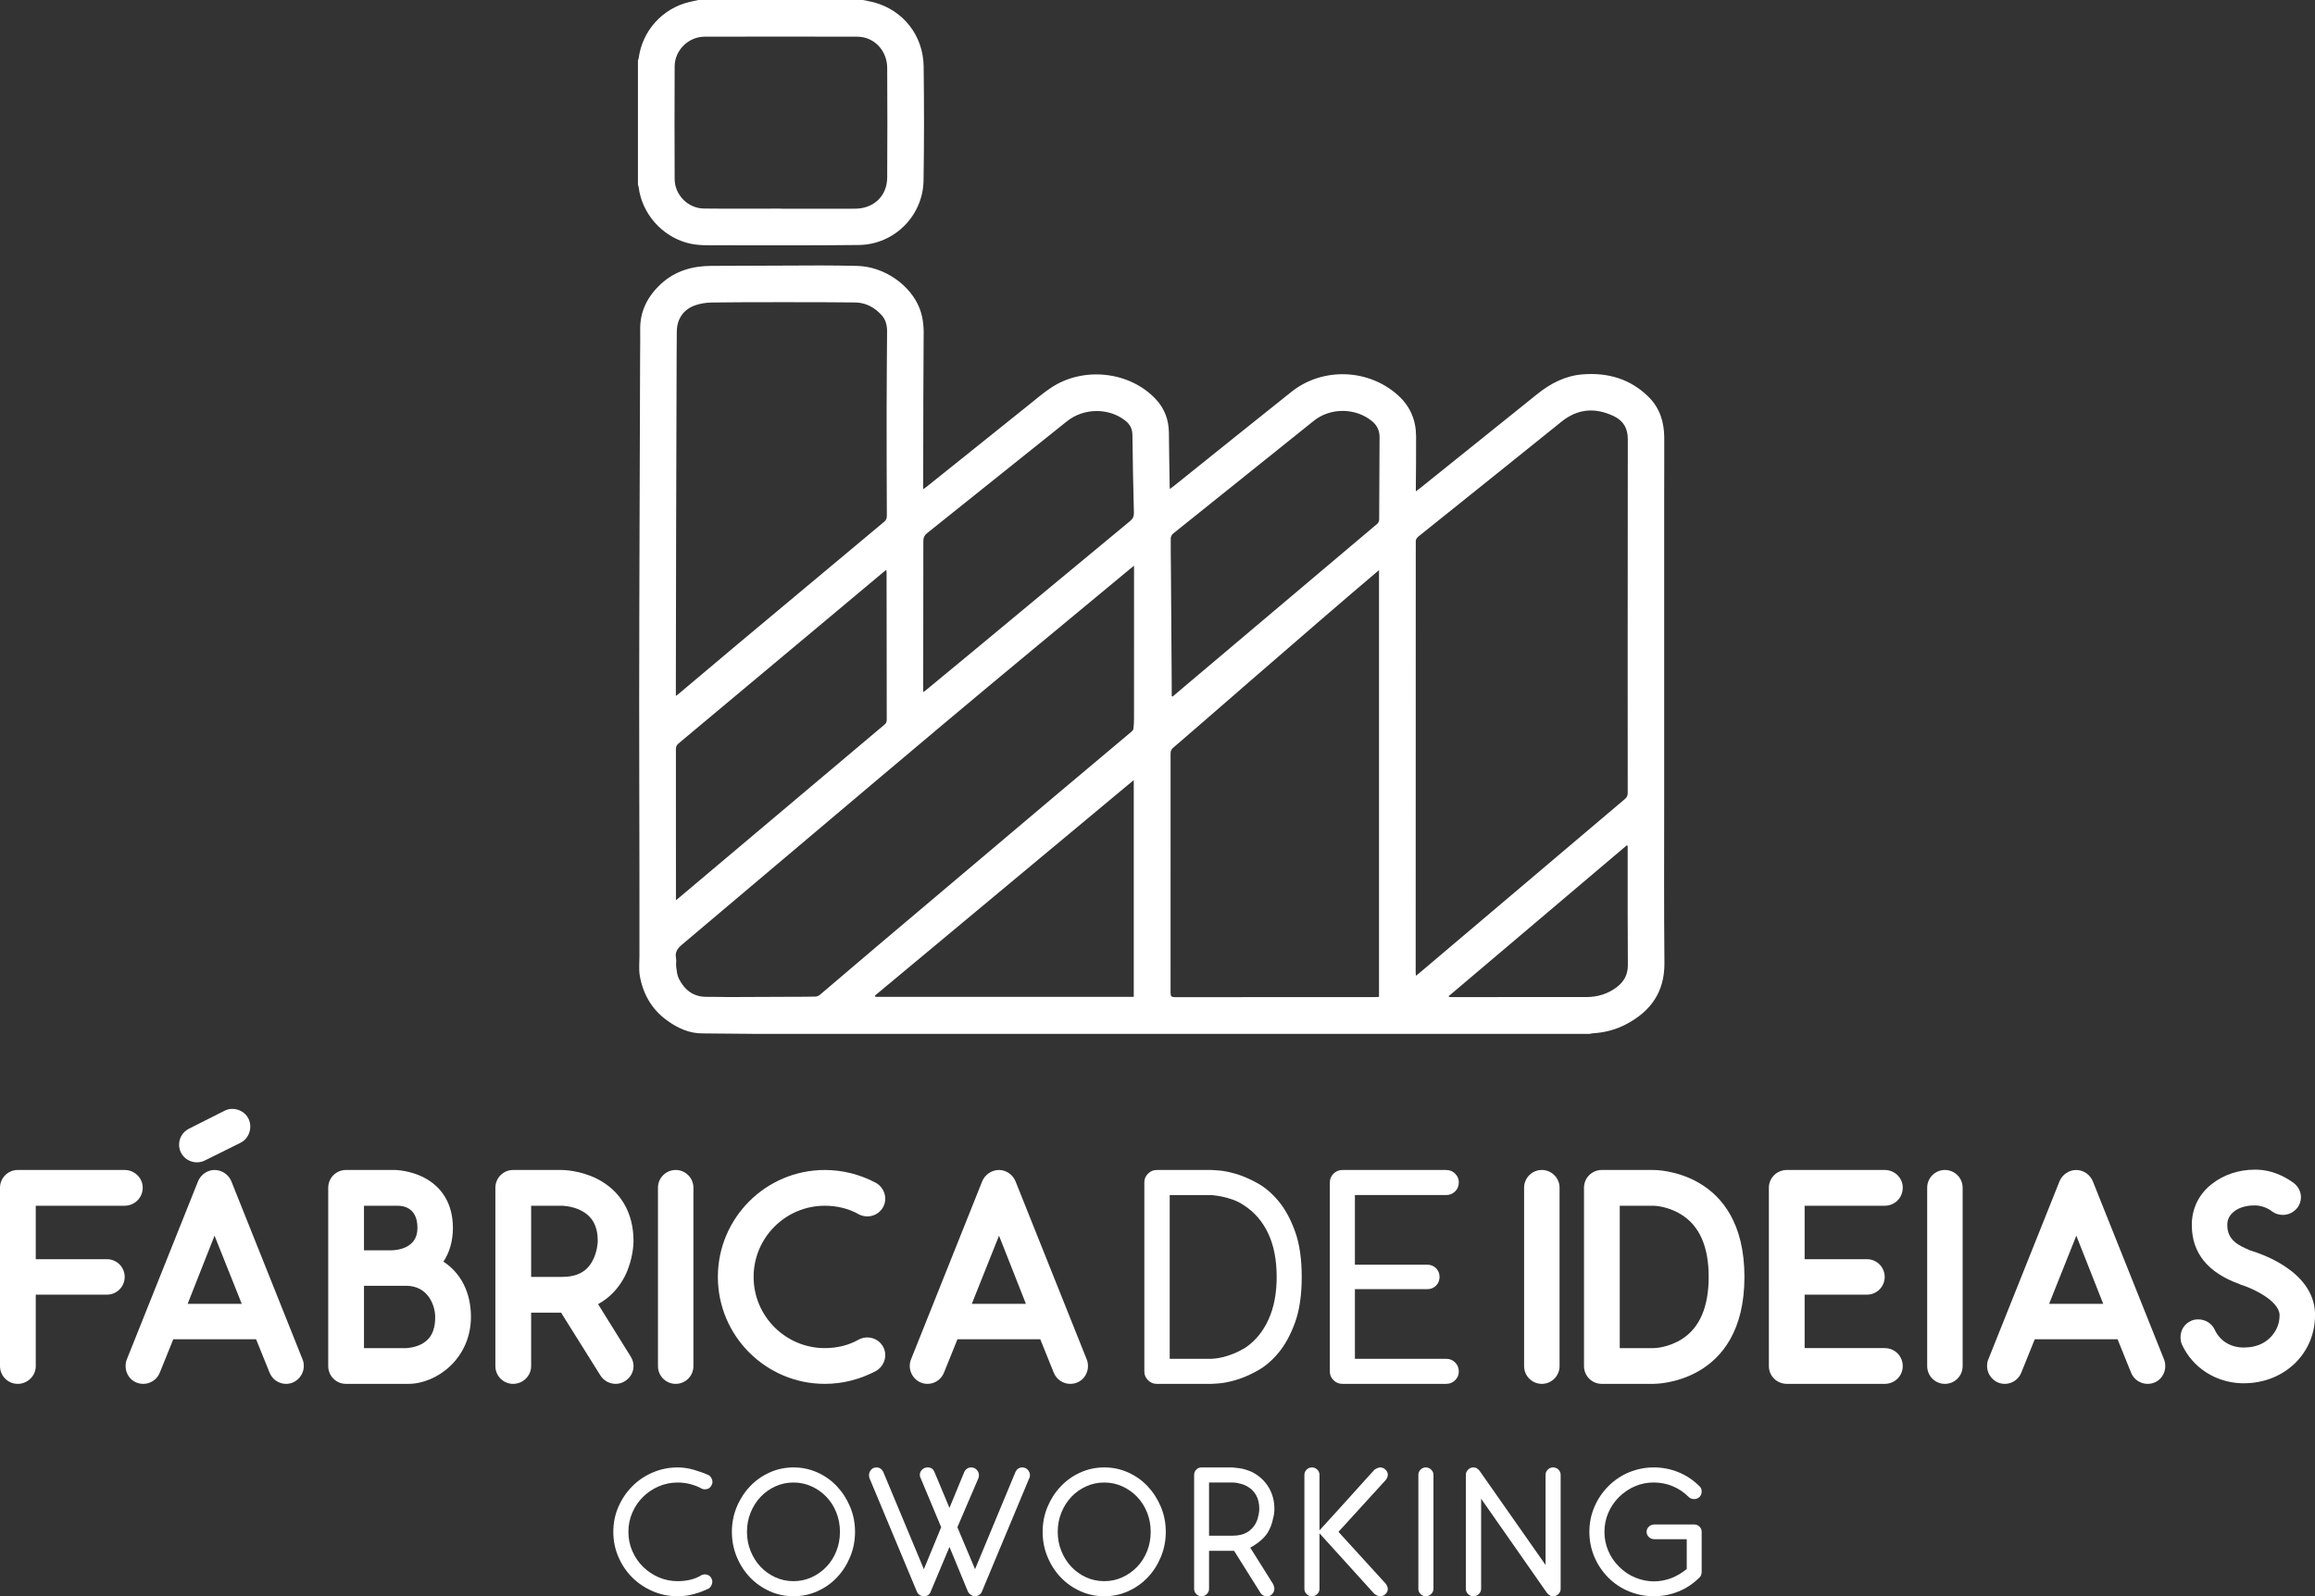 <?xml version="1.0" encoding="utf-8"?>
<!-- Generator: Adobe Illustrator 16.0.0, SVG Export Plug-In . SVG Version: 6.00 Build 0)  -->
<!DOCTYPE svg PUBLIC "-//W3C//DTD SVG 1.1//EN" "http://www.w3.org/Graphics/SVG/1.1/DTD/svg11.dtd">
<svg version="1.1" id="Layer_1" xmlns="http://www.w3.org/2000/svg" xmlns:xlink="http://www.w3.org/1999/xlink" x="0px" y="0px"
	 width="522.637px" height="360.468px" viewBox="0 0 522.637 360.468" enable-background="new 0 0 522.637 360.468"
	 xml:space="preserve">
<rect x="0" y="0" width="522.637" height="360.468" fill="#333333" stroke="none"/>
<g>
	<g>
		<g>
			<path fill="#FFFFFF" d="M28.151,264.207c2.208,0,4.07,1.795,4.07,4.004c0,2.275-1.862,4.07-4.07,4.07H8.072v12.074h16.077
				c2.208,0,4.002,1.793,4.002,4.002c0,2.207-1.794,4.002-4.002,4.002H8.072v16.145c0,2.209-1.862,4.002-4.07,4.002
				S0,310.712,0,308.503V268.21c0-2.209,1.794-4.004,4.002-4.004H28.151z"/>
			<path fill="#FFFFFF" d="M44.709,266.761c0.621-1.52,2.139-2.555,3.727-2.555c1.656,0,3.173,1.035,3.795,2.555l16.076,40.225
				c0.207,0.482,0.275,0.965,0.275,1.518c0,2.002-1.655,4.002-4.002,4.002c-1.586,0-3.104-0.965-3.726-2.553l-3.036-7.521H39.12
				l-3.035,7.521c-0.622,1.588-2.14,2.553-3.726,2.553c-2.416,0-4.002-1.932-4.002-4.002c0-0.482,0.068-1.035,0.275-1.518
				L44.709,266.761z M40.846,260.275c-0.276-0.553-0.414-1.174-0.414-1.793c0-1.449,0.76-2.828,2.208-3.588l8.071-4.072
				c0.553-0.275,1.105-0.414,1.726-0.414c1.519,0,2.968,0.828,3.657,2.209c0.276,0.551,0.414,1.174,0.414,1.793
				c0,1.518-0.828,2.967-2.209,3.658l-8.071,4c-0.552,0.277-1.173,0.414-1.794,0.414C42.985,262.482,41.535,261.654,40.846,260.275z
				 M42.363,294.429h12.213l-6.141-15.387L42.363,294.429z"/>
			<path fill="#FFFFFF" d="M106.32,297.394c0,9.316-7.658,15.111-14.144,15.111H78.102c-2.209,0-4.002-1.793-4.002-4.002V268.21
				c0-2.209,1.793-4.004,4.002-4.004h11.107c0.346,0,3.313,0.139,6.279,1.588c4.416,2.209,6.762,6.209,6.762,11.523
				c0,2.898-0.759,5.52-2.139,7.588C104.113,287.529,106.32,291.945,106.32,297.394z M82.172,282.353h6.004
				c1.033,0,6.07-0.207,6.07-5.035c0-4.625-3.174-5.037-4.484-5.037c-0.346,0-0.553,0-0.553,0h-7.037V282.353z M98.248,297.394
				c0-2.553-1.586-7.037-6.555-7.037h-9.521v14.076h9.521c0.069,0,1.932-0.07,3.588-0.967
				C97.973,301.949,98.248,299.257,98.248,297.394z"/>
			<path fill="#FFFFFF" d="M142.403,306.365c0.415,0.689,0.622,1.381,0.622,2.139c0,1.311-0.69,2.623-1.932,3.381
				c-0.621,0.414-1.38,0.621-2.07,0.621c-1.38,0-2.691-0.689-3.45-1.863l-8.9-14.213h-6.762v12.074c0,2.209-1.864,4.002-4.07,4.002
				c-2.208,0-4.003-1.793-4.003-4.002V268.21c0-2.209,1.795-4.004,4.003-4.004h10.97c0.414,0,4.071,0.07,7.865,1.934
				c5.383,2.689,8.35,7.658,8.35,14.145c0,0.414-0.069,4.139-1.932,7.865c-1.449,2.828-3.52,4.967-6.072,6.348L142.403,306.365z
				 M119.911,288.357h6.899c3.449,0,5.658-1.174,6.969-3.656c1.104-2.07,1.173-4.279,1.173-4.416c0-3.451-1.241-5.658-3.864-6.969
				c-2.069-1.035-4.277-1.035-4.277-1.035h-6.899V288.357z"/>
			<path fill="#FFFFFF" d="M148.543,308.503V268.21c0-2.209,1.793-4.004,4.001-4.004c2.209,0,4.002,1.795,4.002,4.004v40.293
				c0,2.209-1.793,4.002-4.002,4.002C150.336,312.505,148.543,310.712,148.543,308.503z"/>
			<path fill="#FFFFFF" d="M199.393,304.156c1.035,1.932,0.275,4.348-1.656,5.453c-3.519,1.861-7.451,2.896-11.522,2.896
				c-13.315,0-24.149-10.832-24.149-24.148s10.834-24.15,24.149-24.15c4.071,0,8.004,1.035,11.522,2.898
				c1.932,1.105,2.691,3.52,1.656,5.451c-1.104,2.002-3.52,2.691-5.521,1.656c-2.276-1.311-4.967-1.932-7.658-1.932
				c-8.831,0-16.076,7.174-16.076,16.076c0,8.9,7.245,16.076,16.076,16.076c2.691,0,5.382-0.621,7.658-1.932
				C195.873,301.466,198.289,302.156,199.393,304.156z"/>
			<path fill="#FFFFFF" d="M245.342,306.986c0.207,0.482,0.277,1.035,0.277,1.518c0,2.07-1.59,4.002-4.004,4.002
				c-1.586,0-3.105-0.965-3.725-2.553l-3.037-7.521h-18.697l-3.035,7.521c-0.621,1.588-2.141,2.553-3.727,2.553
				c-2.346,0-4.002-2-4.002-4.002c0-0.553,0.068-1.035,0.277-1.518l16.075-40.225c0.62-1.52,2.139-2.555,3.795-2.555
				c1.587,0,3.104,1.035,3.726,2.555L245.342,306.986z M231.609,294.429l-6.069-15.387l-6.141,15.387H231.609z"/>
		</g>
		<g>
			<path fill="#FFFFFF" d="M261.107,312.505c-0.736,0-1.379-0.275-1.93-0.828c-0.553-0.551-0.828-1.195-0.828-1.932V266.97
				c0-0.736,0.275-1.381,0.828-1.932c0.551-0.551,1.193-0.828,1.93-0.828h12.42c0.045,0,0.586,0.033,1.62,0.104
				c1.034,0.068,2.313,0.322,3.83,0.76s3.15,1.137,4.898,2.104c1.747,0.965,3.356,2.346,4.83,4.139
				c1.472,1.795,2.702,4.07,3.691,6.83c0.988,2.76,1.482,6.166,1.482,10.211c0,4.049-0.494,7.453-1.482,10.213
				c-0.989,2.76-2.22,5.035-3.691,6.83c-1.474,1.793-3.083,3.172-4.83,4.139c-1.748,0.967-3.381,1.668-4.898,2.104
				c-1.518,0.438-2.796,0.691-3.83,0.76c-1.034,0.07-1.575,0.104-1.62,0.104H261.107z M264.076,306.847h9.451
				c0.091,0,0.367-0.023,0.826-0.068c0.461-0.045,1.037-0.15,1.726-0.309c0.689-0.162,1.473-0.416,2.348-0.762
				c0.873-0.344,1.768-0.793,2.688-1.346c2.255-1.516,4.002-3.631,5.245-6.346c1.242-2.713,1.862-5.934,1.862-9.66
				c0-3.863-0.646-7.152-1.933-9.865c-1.288-2.713-3.128-4.828-5.52-6.348c-0.827-0.553-1.679-0.977-2.552-1.275
				c-0.874-0.299-1.655-0.518-2.346-0.656c-0.689-0.137-1.474-0.252-2.346-0.344h-9.451V306.847z"/>
			<path fill="#FFFFFF" d="M328.515,307.675c0.553,0.553,0.828,1.242,0.828,2.07c0,0.736-0.275,1.381-0.828,1.932
				c-0.553,0.553-1.22,0.828-2.001,0.828h-23.458c-0.783,0-1.448-0.275-2.001-0.828c-0.552-0.551-0.828-1.195-0.828-1.932V266.97
				c0-0.736,0.276-1.381,0.828-1.932c0.553-0.551,1.218-0.828,2.001-0.828h23.458c0.781,0,1.448,0.277,2.001,0.828
				s0.828,1.195,0.828,1.932c0,0.828-0.275,1.518-0.828,2.07c-0.553,0.551-1.22,0.828-2.001,0.828h-20.63v15.729h16.352
				c0.781,0,1.437,0.266,1.966,0.795s0.793,1.184,0.793,1.965c0,0.783-0.264,1.439-0.793,1.969
				c-0.529,0.527-1.185,0.791-1.966,0.791h-16.352v15.73h20.63C327.295,306.847,327.962,307.123,328.515,307.675z"/>
		</g>
		<g>
			<path fill="#FFFFFF" d="M344.082,308.503V268.21c0-2.209,1.793-4.004,4.002-4.004c2.207,0,4.003,1.795,4.003,4.004v40.293
				c0,2.209-1.796,4.002-4.003,4.002C345.875,312.505,344.082,310.712,344.082,308.503z"/>
			<path fill="#FFFFFF" d="M361.605,312.505c-2.208,0-3.999-1.793-3.999-4.002V268.21c0-2.209,1.791-4.004,3.999-4.004h11.73
				c0.275,0,20.491-0.068,20.491,24.15c0,24.217-20.216,24.148-20.491,24.148H361.605z M365.677,304.433h7.659
				c0.206,0,3.313-0.07,6.416-2.07c4.002-2.553,6.003-7.314,6.003-14.006c0-6.83-2.069-11.592-6.278-14.145
				c-3.036-1.863-6.071-1.932-6.141-1.932h-7.659V304.433z"/>
			<path fill="#FFFFFF" d="M429.566,308.503c0,2.209-1.794,4.002-4.072,4.002h-22.078c-2.276,0-4.072-1.793-4.072-4.002V268.21
				c0-2.209,1.796-4.004,4.072-4.004h22.078c2.278,0,4.072,1.795,4.072,4.004c0,2.275-1.794,4.07-4.072,4.07h-18.076v12.074h14.076
				c2.206,0,4,1.793,4,4.002c0,2.207-1.794,4.002-4,4.002h-14.076v12.074h18.076C427.772,304.433,429.566,306.226,429.566,308.503z"
				/>
			<path fill="#FFFFFF" d="M435.084,308.503V268.21c0-2.209,1.794-4.004,4.001-4.004c2.209,0,4.002,1.795,4.002,4.004v40.293
				c0,2.209-1.793,4.002-4.002,4.002C436.878,312.505,435.084,310.712,435.084,308.503z"/>
			<path fill="#FFFFFF" d="M488.555,306.986c0.207,0.482,0.276,1.035,0.276,1.518c0,2.07-1.587,4.002-4.001,4.002
				c-1.587,0-3.106-0.965-3.726-2.553l-3.037-7.521h-18.699l-3.033,7.521c-0.623,1.588-2.141,2.553-3.728,2.553
				c-2.346,0-4.001-2-4.001-4.002c0-0.553,0.068-1.035,0.275-1.518l16.076-40.225c0.623-1.52,2.139-2.555,3.796-2.555
				c1.586,0,3.104,1.035,3.724,2.555L488.555,306.986z M474.824,294.429l-6.07-15.387l-6.142,15.387H474.824z"/>
			<path fill="#FFFFFF" d="M522.637,296.429v0.689c0,4.002-1.587,7.797-4.347,10.557c-3.036,3.037-7.176,4.693-11.729,4.693h-0.551
				c-5.865-0.209-10.972-3.52-13.388-8.695c-0.275-0.551-0.343-1.172-0.343-1.725c0-1.518,0.826-2.967,2.346-3.656
				c0.552-0.275,1.104-0.346,1.656-0.346c1.518,0,3.033,0.828,3.727,2.346c1.103,2.416,3.446,3.934,6.277,4.002h0.345
				c2.414,0,4.415-0.76,5.864-2.207c1.381-1.381,2.14-3.105,2.14-4.969v-0.275c-0.208-3.174-6.21-6.002-8.832-6.762l-0.276-0.139
				c-7.106-2.553-10.695-7.037-10.695-13.248v-0.551c0.139-3.52,1.727-6.691,4.692-8.9c2.485-1.932,5.865-3.105,9.453-3.105h0.62
				c2.898,0.068,5.865,1.242,8.279,3.037c1.035,0.828,1.588,2,1.588,3.174c0,0.826-0.275,1.725-0.828,2.414
				c-0.827,1.035-2.001,1.586-3.242,1.586c-0.829,0-1.656-0.207-2.415-0.758c-1.035-0.828-2.416-1.311-3.656-1.379h-0.415
				c-3.381,0-6.003,1.723-6.072,4.207v0.275c0,3.383,2.621,4.623,5.313,5.729C510.219,283.044,522.224,286.908,522.637,296.429z"/>
		</g>
	</g>
	<g>
		<path fill="#FFFFFF" d="M158.289,355.73c0.332-0.139,0.609-0.207,0.832-0.207c0.304,0,0.596,0.076,0.872,0.229
			s0.485,0.381,0.623,0.686c0.222,0.389,0.256,0.818,0.104,1.289c-0.152,0.471-0.409,0.816-0.769,1.039l0.041-0.043
			c-1.054,0.527-2.183,0.949-3.387,1.268c-1.206,0.318-2.403,0.479-3.596,0.479c-1.995,0-3.88-0.381-5.652-1.143
			c-1.773-0.762-3.318-1.801-4.634-3.117c-1.316-1.316-2.355-2.861-3.117-4.635c-0.763-1.773-1.143-3.656-1.143-5.652
			c0-1.994,0.38-3.871,1.143-5.631c0.762-1.76,1.801-3.303,3.117-4.635c1.315-1.33,2.86-2.375,4.634-3.137
			c1.772-0.762,3.657-1.143,5.652-1.143c1.192,0,2.39,0.174,3.596,0.52c1.204,0.346,2.333,0.754,3.387,1.225l-0.041-0.041
			c0.387,0.25,0.657,0.602,0.81,1.061c0.152,0.457,0.104,0.893-0.146,1.309c-0.305,0.582-0.804,0.873-1.495,0.873
			c-0.277,0-0.555-0.068-0.832-0.209h0.042c-0.747-0.414-1.587-0.74-2.515-0.977c-0.929-0.234-1.864-0.354-2.806-0.354
			c-1.524,0-2.958,0.291-4.302,0.873s-2.521,1.371-3.532,2.369s-1.815,2.176-2.411,3.533s-0.893,2.813-0.893,4.363
			c0,1.553,0.297,3.008,0.893,4.363c0.596,1.357,1.399,2.537,2.411,3.533c1.012,0.998,2.188,1.787,3.532,2.369
			s2.777,0.873,4.302,0.873c0.97,0,1.905-0.104,2.806-0.313c0.9-0.207,1.738-0.545,2.515-1.018H158.289z"/>
		<path fill="#FFFFFF" d="M179.153,360.468c-1.913,0-3.714-0.381-5.403-1.143s-3.166-1.801-4.426-3.117
			c-1.262-1.316-2.26-2.861-2.993-4.635s-1.101-3.656-1.101-5.652c0-1.994,0.367-3.871,1.101-5.631s1.731-3.303,2.993-4.635
			c1.26-1.33,2.736-2.375,4.426-3.137s3.49-1.143,5.403-1.143c1.911,0,3.712,0.381,5.403,1.143c1.689,0.762,3.158,1.807,4.404,3.137
			c1.247,1.332,2.238,2.875,2.972,4.635s1.103,3.637,1.103,5.631c0,1.996-0.369,3.879-1.103,5.652s-1.725,3.318-2.972,4.635
			c-1.246,1.316-2.715,2.355-4.404,3.117C182.865,360.087,181.064,360.468,179.153,360.468z M179.153,334.783
			c-1.47,0-2.841,0.291-4.115,0.873s-2.383,1.371-3.325,2.369c-0.941,0.998-1.689,2.176-2.244,3.533s-0.831,2.813-0.831,4.363
			c0,1.553,0.276,3.008,0.831,4.363c0.555,1.357,1.303,2.537,2.244,3.533c0.942,0.998,2.051,1.787,3.325,2.369
			s2.646,0.873,4.115,0.873c1.44,0,2.798-0.291,4.072-0.873s2.391-1.371,3.347-2.369c0.955-0.996,1.703-2.176,2.243-3.533
			c0.541-1.355,0.812-2.811,0.812-4.363c0-1.551-0.271-3.006-0.812-4.363c-0.54-1.357-1.288-2.535-2.243-3.533
			c-0.956-0.998-2.072-1.787-3.347-2.369S180.594,334.783,179.153,334.783z"/>
		<path fill="#FFFFFF" d="M231.438,331.5c0.332,0.141,0.595,0.361,0.789,0.666c0.193,0.305,0.291,0.609,0.291,0.914
			c0,0.111-0.007,0.236-0.021,0.375c-0.014,0.139-0.048,0.234-0.104,0.289l-10.722,25.686c-0.139,0.332-0.354,0.59-0.645,0.768
			c-0.291,0.182-0.589,0.271-0.893,0.271c-0.306,0-0.618-0.105-0.936-0.313c-0.318-0.207-0.548-0.463-0.686-0.768l-4.156-10.059
			l-4.24,10.1c-0.249,0.693-0.762,1.039-1.537,1.039c-0.332,0-0.645-0.09-0.936-0.271c-0.29-0.178-0.506-0.436-0.644-0.768
			l-10.724-25.686c-0.027-0.055-0.048-0.158-0.062-0.311c-0.015-0.152-0.021-0.27-0.021-0.354c0-0.416,0.152-0.803,0.457-1.164
			c0.305-0.359,0.719-0.539,1.246-0.539c0.333,0,0.638,0.096,0.914,0.289c0.277,0.195,0.484,0.457,0.624,0.791l9.144,21.902
			l3.907-9.475c-0.722-1.775-1.497-3.631-2.327-5.57c-0.832-1.939-1.607-3.795-2.328-5.57c-0.111-0.166-0.167-0.4-0.167-0.705
			c0-0.416,0.167-0.797,0.499-1.143s0.762-0.52,1.289-0.52c0.748,0,1.262,0.359,1.537,1.08l3.367,8.063l3.324-8.063
			c0.139-0.334,0.354-0.596,0.645-0.791c0.291-0.193,0.589-0.289,0.895-0.289c0.525,0,0.955,0.18,1.287,0.539
			c0.332,0.361,0.499,0.748,0.499,1.164c0,0.277-0.028,0.498-0.083,0.664l-4.779,11.141l3.99,9.475l9.102-21.902
			c0.138-0.334,0.346-0.596,0.623-0.791c0.276-0.193,0.582-0.289,0.914-0.289c0.139,0,0.264,0.012,0.374,0.041
			C231.256,331.445,231.354,331.472,231.438,331.5z"/>
		<path fill="#FFFFFF" d="M249.309,360.468c-1.912,0-3.714-0.381-5.404-1.143c-1.689-0.762-3.164-1.801-4.426-3.117
			c-1.261-1.316-2.258-2.861-2.992-4.635s-1.101-3.656-1.101-5.652c0-1.994,0.366-3.871,1.101-5.631s1.731-3.303,2.992-4.635
			c1.262-1.33,2.736-2.375,4.426-3.137c1.69-0.762,3.492-1.143,5.404-1.143s3.713,0.381,5.401,1.143
			c1.69,0.762,3.161,1.807,4.406,3.137c1.247,1.332,2.237,2.875,2.972,4.635s1.102,3.637,1.102,5.631
			c0,1.996-0.367,3.879-1.102,5.652s-1.725,3.318-2.972,4.635c-1.245,1.316-2.716,2.355-4.406,3.117
			C253.021,360.087,251.221,360.468,249.309,360.468z M249.309,334.783c-1.469,0-2.841,0.291-4.115,0.873
			c-1.275,0.582-2.383,1.371-3.324,2.369c-0.942,0.998-1.691,2.176-2.245,3.533s-0.831,2.813-0.831,4.363
			c0,1.553,0.277,3.008,0.831,4.363c0.554,1.357,1.303,2.537,2.245,3.533c0.941,0.998,2.049,1.787,3.324,2.369
			c1.274,0.582,2.646,0.873,4.115,0.873c1.439,0,2.797-0.291,4.072-0.873c1.274-0.582,2.389-1.371,3.346-2.369
			c0.955-0.996,1.705-2.176,2.245-3.533c0.54-1.355,0.81-2.811,0.81-4.363c0-1.551-0.27-3.006-0.81-4.363s-1.29-2.535-2.245-3.533
			c-0.957-0.998-2.071-1.787-3.346-2.369C252.105,335.074,250.748,334.783,249.309,334.783z"/>
		<path fill="#FFFFFF" d="M287.502,357.849l-0.041-0.041c0.055,0.166,0.11,0.332,0.166,0.498c0.055,0.166,0.083,0.332,0.083,0.5
			c0,0.248-0.076,0.514-0.229,0.789c-0.152,0.277-0.353,0.5-0.603,0.666c-0.222,0.139-0.498,0.207-0.832,0.207
			c-0.692,0-1.19-0.262-1.495-0.789l-5.943-9.477h-5.652v8.604c0,0.443-0.166,0.83-0.498,1.164
			c-0.333,0.332-0.734,0.498-1.206,0.498c-0.473,0-0.865-0.166-1.185-0.498c-0.319-0.334-0.479-0.721-0.479-1.164v-25.768
			c0-0.443,0.159-0.832,0.479-1.164s0.712-0.498,1.185-0.498h7.023c0.14,0,0.665,0.063,1.58,0.186
			c0.913,0.125,1.938,0.449,3.075,0.977h-0.042c1.497,0.805,2.675,1.92,3.533,3.346c0.857,1.43,1.288,3.055,1.288,4.885
			c0,0.082-0.007,0.264-0.021,0.539c-0.015,0.277-0.063,0.633-0.146,1.061c-0.083,0.43-0.202,0.914-0.354,1.453
			c-0.153,0.541-0.367,1.088-0.644,1.643c-0.389,0.805-0.949,1.537-1.685,2.203c-0.733,0.666-1.599,1.273-2.597,1.828
			L287.502,357.849z M272.956,346.794h5.319c1.247,0,2.299-0.234,3.158-0.705c0.858-0.471,1.538-1.15,2.036-2.037
			c0.194-0.359,0.349-0.729,0.459-1.102c0.109-0.375,0.192-0.721,0.249-1.039c0.055-0.318,0.09-0.582,0.104-0.791
			c0.014-0.207,0.021-0.324,0.021-0.352c0-2.467-0.984-4.211-2.951-5.238c-0.388-0.193-0.764-0.338-1.122-0.436
			c-0.361-0.096-0.692-0.172-0.997-0.229c-0.334-0.055-0.651-0.084-0.957-0.084h-5.319V346.794z"/>
		<path fill="#FFFFFF" d="M312.854,357.642c0.11,0.139,0.213,0.318,0.312,0.541c0.097,0.221,0.146,0.428,0.146,0.623
			c0,0.443-0.173,0.83-0.52,1.164c-0.346,0.332-0.756,0.498-1.227,0.498c-0.194,0-0.408-0.055-0.644-0.166
			c-0.236-0.111-0.451-0.234-0.645-0.375l-12.385-13.674v12.553c0,0.443-0.168,0.83-0.5,1.164c-0.332,0.332-0.734,0.498-1.203,0.498
			c-0.473,0-0.874-0.166-1.206-0.498c-0.333-0.334-0.5-0.721-0.5-1.164v-25.768c0-0.443,0.167-0.832,0.5-1.164
			c0.332-0.332,0.733-0.498,1.206-0.498c0.469,0,0.871,0.166,1.203,0.498s0.5,0.721,0.5,1.164v12.551
			c0.941-1.025,1.939-2.119,2.992-3.283c1.054-1.164,2.119-2.342,3.2-3.533c1.08-1.191,2.14-2.369,3.18-3.533
			c1.039-1.162,2.044-2.271,3.013-3.324c0.193-0.139,0.408-0.262,0.645-0.373c0.235-0.111,0.449-0.166,0.644-0.166
			c0.471,0,0.881,0.166,1.227,0.498c0.347,0.332,0.52,0.721,0.52,1.164c0,0.221-0.049,0.436-0.146,0.643
			c-0.099,0.209-0.201,0.383-0.312,0.521l-10.682,11.719L312.854,357.642z"/>
		<path fill="#FFFFFF" d="M321.873,360.468c-0.443,0-0.831-0.166-1.164-0.498c-0.332-0.334-0.499-0.721-0.499-1.164v-25.768
			c0-0.443,0.167-0.832,0.499-1.164c0.333-0.332,0.721-0.498,1.164-0.498c0.471,0,0.88,0.166,1.225,0.498
			c0.348,0.332,0.52,0.721,0.52,1.164v25.768c0,0.443-0.172,0.83-0.52,1.164C322.753,360.302,322.344,360.468,321.873,360.468z"/>
		<path fill="#FFFFFF" d="M350.633,360.468c-0.305,0-0.576-0.076-0.81-0.229c-0.236-0.152-0.438-0.338-0.604-0.561l-14.838-21.238
			v20.365c0,0.443-0.173,0.83-0.519,1.164c-0.347,0.332-0.77,0.498-1.268,0.498c-0.443,0-0.832-0.166-1.163-0.498
			c-0.334-0.334-0.5-0.721-0.5-1.164v-25.768c0-0.416,0.166-0.797,0.5-1.143c0.331-0.346,0.733-0.52,1.205-0.52
			c0.304,0,0.573,0.076,0.81,0.227c0.235,0.154,0.436,0.342,0.603,0.563l14.88,21.238v-20.365c0-0.443,0.166-0.832,0.498-1.164
			c0.333-0.332,0.733-0.498,1.205-0.498c0.471,0,0.873,0.166,1.205,0.498c0.333,0.332,0.498,0.721,0.498,1.164v25.768
			c0,0.443-0.165,0.83-0.498,1.164C351.506,360.302,351.104,360.468,350.633,360.468z"/>
		<path fill="#FFFFFF" d="M373.366,360.468c-1.886,0-3.721-0.354-5.507-1.061c-1.788-0.707-3.388-1.766-4.8-3.18
			c-1.357-1.383-2.404-2.957-3.139-4.715c-0.735-1.76-1.101-3.625-1.101-5.592c0-1.939,0.365-3.787,1.101-5.549
			c0.734-1.758,1.781-3.33,3.139-4.717c1.412-1.412,3.006-2.479,4.778-3.199c1.774-0.721,3.616-1.08,5.528-1.08
			c1.939,0,3.797,0.359,5.568,1.08c1.772,0.721,3.368,1.787,4.78,3.199c0.305,0.279,0.458,0.666,0.458,1.164
			c0,0.5-0.168,0.914-0.499,1.246c-0.335,0.307-0.735,0.459-1.206,0.459c-0.498,0-0.901-0.152-1.206-0.459
			c-1.052-1.051-2.25-1.863-3.595-2.43c-1.344-0.568-2.776-0.854-4.301-0.854c-1.525,0-2.943,0.285-4.26,0.854
			c-1.317,0.566-2.515,1.379-3.596,2.43c-1.054,1.055-1.864,2.252-2.431,3.596c-0.569,1.344-0.853,2.764-0.853,4.26
			c0,1.498,0.283,2.918,0.853,4.26c0.566,1.346,1.377,2.543,2.431,3.596c1.108,1.109,2.349,1.939,3.72,2.494
			c1.372,0.555,2.75,0.832,4.136,0.832c2.688,0,5.167-0.93,7.439-2.787v-6.732h-7.313c-0.473,0-0.881-0.158-1.228-0.479
			c-0.347-0.318-0.519-0.711-0.519-1.184c0-0.471,0.172-0.865,0.519-1.186c0.347-0.316,0.755-0.477,1.228-0.477h8.976
			c0.471,0,0.871,0.16,1.206,0.477c0.331,0.32,0.499,0.715,0.499,1.186v9.061c0,0.223-0.042,0.451-0.125,0.686
			c-0.083,0.236-0.207,0.424-0.374,0.561c-1.413,1.414-3.008,2.473-4.779,3.18C377.12,360.115,375.277,360.468,373.366,360.468z"/>
	</g>
	<g>
		<path fill-rule="evenodd" clip-rule="evenodd" fill="#FFFFFF" d="M171.014,233.476c-3.068,0-11.23-0.127-12.243-0.111
			c-3.112,0.049-5.772-1.174-8.208-2.947c-3.408-2.482-5.381-5.914-6.112-10.01c-0.266-1.488-0.088-3.057-0.089-4.59
			c-0.006-6.543,0.004-13.086-0.004-19.628c-0.016-12.726-0.061-25.453-0.056-38.179c0.005-13.083,0.048-26.168,0.084-39.252
			c0.036-12.879,0.083-25.758,0.127-38.636c0.007-1.891,0.05-3.782,0.019-5.672c-0.072-4.195,1.695-7.574,4.689-10.335
			c3.201-2.952,7.117-4.062,11.406-4.074c8.202-0.024,16.402-0.08,24.604-0.097c2.759-0.006,5.518,0.048,8.275,0.104
			c6.087,0.126,12.162,4.336,14.179,9.791c0.834,2.252,0.906,4.591,0.834,6.95c-0.037,1.173-0.104,22.994-0.096,32.732
			c0,0.25,0,0.5,0,0.953c0.365-0.263,0.604-0.418,0.825-0.595c7.557-6.054,15.108-12.116,22.669-18.166
			c1.755-1.403,3.465-2.881,5.328-4.128c7.295-4.883,17.732-3.748,23.635,2.498c2.024,2.142,2.986,4.7,3.015,7.643
			c0.037,4.036,0.112,8.071,0.173,12.107c0.002,0.148,0.02,0.297,0.041,0.596c0.313-0.232,0.55-0.397,0.774-0.577
			c8.892-7.126,17.761-14.278,26.678-21.373c7.054-5.612,17.445-5.225,24.104,0.826c2.684,2.438,3.997,5.518,4.031,9.111
			c0.037,3.806-0.03,7.613-0.052,11.42c-0.002,0.3,0,0.601,0,1.115c0.424-0.314,0.7-0.505,0.961-0.715
			c8.827-7.085,17.657-14.167,26.476-21.263c3.013-2.424,6.356-4.135,10.245-4.435c5.716-0.441,10.856,1.051,14.97,5.202
			c2.456,2.479,3.411,5.642,3.428,9.085c0.019,4.345-0.014,8.689-0.015,13.034c-0.002,22.644-0.003,45.287,0,67.931
			c0.003,12.548-0.068,25.095,0.055,37.642c0.063,6.547-3.06,10.918-8.61,13.85c-2.327,1.229-4.838,1.895-7.475,2.051
			c-0.272,0.018-0.54,0.096-0.81,0.143c-60.318,0-120.637,0-180.955,0 M319.642,220.351c0.306-0.234,0.492-0.363,0.663-0.508
			c15.515-13.145,31.025-26.291,46.55-39.422c0.461-0.39,0.621-0.78,0.62-1.365c-0.015-10.885-0.014-21.771-0.011-32.656
			c0.005-15.74,0.006-31.48,0.029-47.22c0.004-2.416-0.961-4.159-3.173-5.211c-4.207-2-8.145-1.689-11.815,1.271
			c-4.533,3.656-9.073,7.305-13.617,10.948c-6.238,5.002-12.486,9.992-18.714,15.007c-0.273,0.219-0.549,0.639-0.549,0.966
			c-0.024,32.452-0.022,64.903-0.021,97.354C319.604,219.74,319.624,219.962,319.642,220.351z M311.328,128.741
			c-14.44,12.201-45.084,39.01-46.403,40.057c-0.46,0.365-0.653,0.752-0.653,1.354c0.016,18.016,0.018,36.032-0.004,54.047
			c-0.002,0.783,0.217,0.982,0.987,0.98c15.052-0.021,30.104-0.016,45.155-0.018c0.298,0,0.596-0.025,0.918-0.039
			C311.328,193.021,311.328,161.005,311.328,128.741z M256.023,127.746c-0.412,0.331-0.666,0.53-0.913,0.735
			c-13.813,11.476-27.677,22.893-41.427,34.443c-19.931,16.743-39.775,33.589-59.68,50.362c-1.016,0.857-1.663,1.689-1.383,3.088
			c0.128,0.639-0.05,1.334,0.041,1.986c0.125,0.896,0.203,1.861,0.599,2.646c1.299,2.57,3.302,4.154,6.354,4.1
			c1.634-0.031,3.269,0.055,4.902,0.051c4.854-0.01,9.707-0.039,14.562-0.061c1.66-0.008,3.322,0.004,4.98-0.043
			c0.346-0.01,0.754-0.156,1.018-0.379c4.27-3.613,8.51-7.264,12.781-10.875c13.361-11.299,26.729-22.59,40.103-33.874
			c5.779-4.876,11.58-9.726,17.364-14.596c0.223-0.187,0.512-0.433,0.545-0.683c0.108-0.795,0.148-1.605,0.148-2.41
			c0.01-11.167,0.006-22.333,0.006-33.5C256.023,128.472,256.023,128.206,256.023,127.746z M152.582,157.163
			c0.3-0.227,0.482-0.353,0.651-0.495c4.396-3.702,8.78-7.416,13.188-11.105c11.046-9.248,22.098-18.489,33.163-27.714
			c0.461-0.385,0.634-0.764,0.631-1.352c-0.031-7.972-0.061-15.943-0.051-23.915c0.006-5.9,0.069-11.801,0.104-17.702
			c0.008-1.367-0.28-2.662-1.218-3.695c-1.592-1.753-3.561-2.847-5.965-2.883c-5.695-0.083-27.355-0.091-32.487,0.014
			c-1.205,0.025-2.454,0.226-3.595,0.608c-2.725,0.916-4.201,3.136-4.208,5.99c-0.005,1.737-0.032,3.474-0.038,5.211
			c-0.039,12.953-0.079,25.905-0.112,38.858c-0.02,7.742-0.028,15.483-0.042,23.225c-0.008,4.19-0.015,8.381-0.021,12.571
			C152.581,155.516,152.582,156.254,152.582,157.163z M152.604,203.277c0.373-0.299,0.57-0.449,0.76-0.609
			c15.433-13.007,30.863-26.016,46.301-39.017c0.359-0.303,0.527-0.606,0.526-1.098c-0.022-11.04-0.025-22.08-0.036-33.12
			c0-0.211-0.034-0.422-0.063-0.753c-0.323,0.257-0.544,0.424-0.755,0.601c-3.624,3.034-7.244,6.072-10.869,9.104
			c-11.756,9.838-23.512,19.676-35.278,29.501c-0.438,0.366-0.598,0.735-0.597,1.298c0.016,11.04,0.012,22.08,0.012,33.121
			C152.604,202.554,152.604,202.802,152.604,203.277z M264.529,157.197c0.071,0.031,0.144,0.062,0.215,0.092
			c0.93-0.79,1.857-1.582,2.789-2.368c14.467-12.206,28.937-24.409,43.391-36.63c0.247-0.209,0.438-0.633,0.44-0.959
			c0.048-6.208,0.061-12.416,0.087-18.624c0.006-1.477-0.556-2.651-1.701-3.597c-3.684-3.046-9.369-3.106-13.124-0.1
			c-10.607,8.494-21.216,16.988-31.806,25.504c-0.283,0.228-0.508,0.708-0.512,1.073c-0.025,2.272,0.023,4.545,0.041,6.819
			c0.061,8.634,0.12,17.268,0.178,25.902C264.534,155.271,264.529,156.233,264.529,157.197z M208.424,156.29
			c0.318-0.225,0.487-0.329,0.639-0.454c3.564-2.943,7.133-5.883,10.691-8.835c11.795-9.787,23.58-19.584,35.392-29.349
			c0.65-0.538,0.863-1.073,0.844-1.878c-0.142-5.845-0.279-11.691-0.335-17.538c-0.013-1.394-0.524-2.379-1.571-3.215
			c-3.724-2.973-9.396-2.938-13.216,0.119c-10.529,8.428-21.049,16.868-31.592,25.279c-0.609,0.487-0.823,0.996-0.822,1.747
			c0.003,11.012-0.016,22.024-0.029,33.035C208.423,155.502,208.424,155.804,208.424,156.29z M197.496,224.851
			c0.053,0.086,0.105,0.172,0.158,0.258c19.426,0,38.854,0,58.305,0c0-16.277,0-32.502,0-48.952
			C236.371,192.472,216.934,208.662,197.496,224.851z M327.051,224.957c0.032,0.057,0.064,0.115,0.097,0.172
			c0.146,0.012,0.295,0.033,0.442,0.033c10.193,0,20.387,0.012,30.579-0.008c2.487-0.006,4.787-0.691,6.798-2.207
			c1.672-1.26,2.555-2.859,2.539-5.035c-0.06-8.072-0.035-16.145-0.042-24.218c-0.001-0.903,0-1.808,0-2.712
			c-0.078-0.021-0.155-0.043-0.232-0.063C353.838,202.265,340.445,213.611,327.051,224.957z"/>
		<path fill-rule="evenodd" clip-rule="evenodd" fill="#FFFFFF" d="M194.782,0c0.846,0.176,1.702,0.312,2.534,0.536
			c6.589,1.774,11.119,7.48,11.209,14.479c0.109,8.584,0.115,17.174-0.023,25.759c-0.129,7.969-6.623,14.454-14.583,14.551
			c-10.579,0.128-21.159,0.06-31.739,0.065c-2.32,0.001-4.645,0.096-6.93-0.508c-5.825-1.539-10.313-6.628-11.063-12.597
			c-0.024-0.195-0.107-0.382-0.164-0.574c0-9.354,0-18.708,0-28.063c0.055-0.164,0.139-0.325,0.161-0.493
			c0.826-6.206,5.352-11.242,11.422-12.698c0.685-0.165,1.376-0.305,2.065-0.457C170.042,0,182.412,0,194.782,0z M176.314,47.11
			c0,0.007,0,0.015,0,0.022c5.571,0,11.143,0.018,16.714-0.005c4.247-0.018,7.238-2.864,7.266-7.044
			c0.054-8.254,0.051-16.509,0.001-24.764c-0.023-3.943-2.996-7.025-6.736-7.035c-11.5-0.029-23-0.027-34.5-0.001
			c-3.639,0.009-6.73,3.063-6.748,6.697c-0.041,8.484-0.038,16.969-0.001,25.454c0.016,3.58,3.002,6.615,6.603,6.657
			C164.713,47.16,170.514,47.11,176.314,47.11z"/>
	</g>
</g>
</svg>
